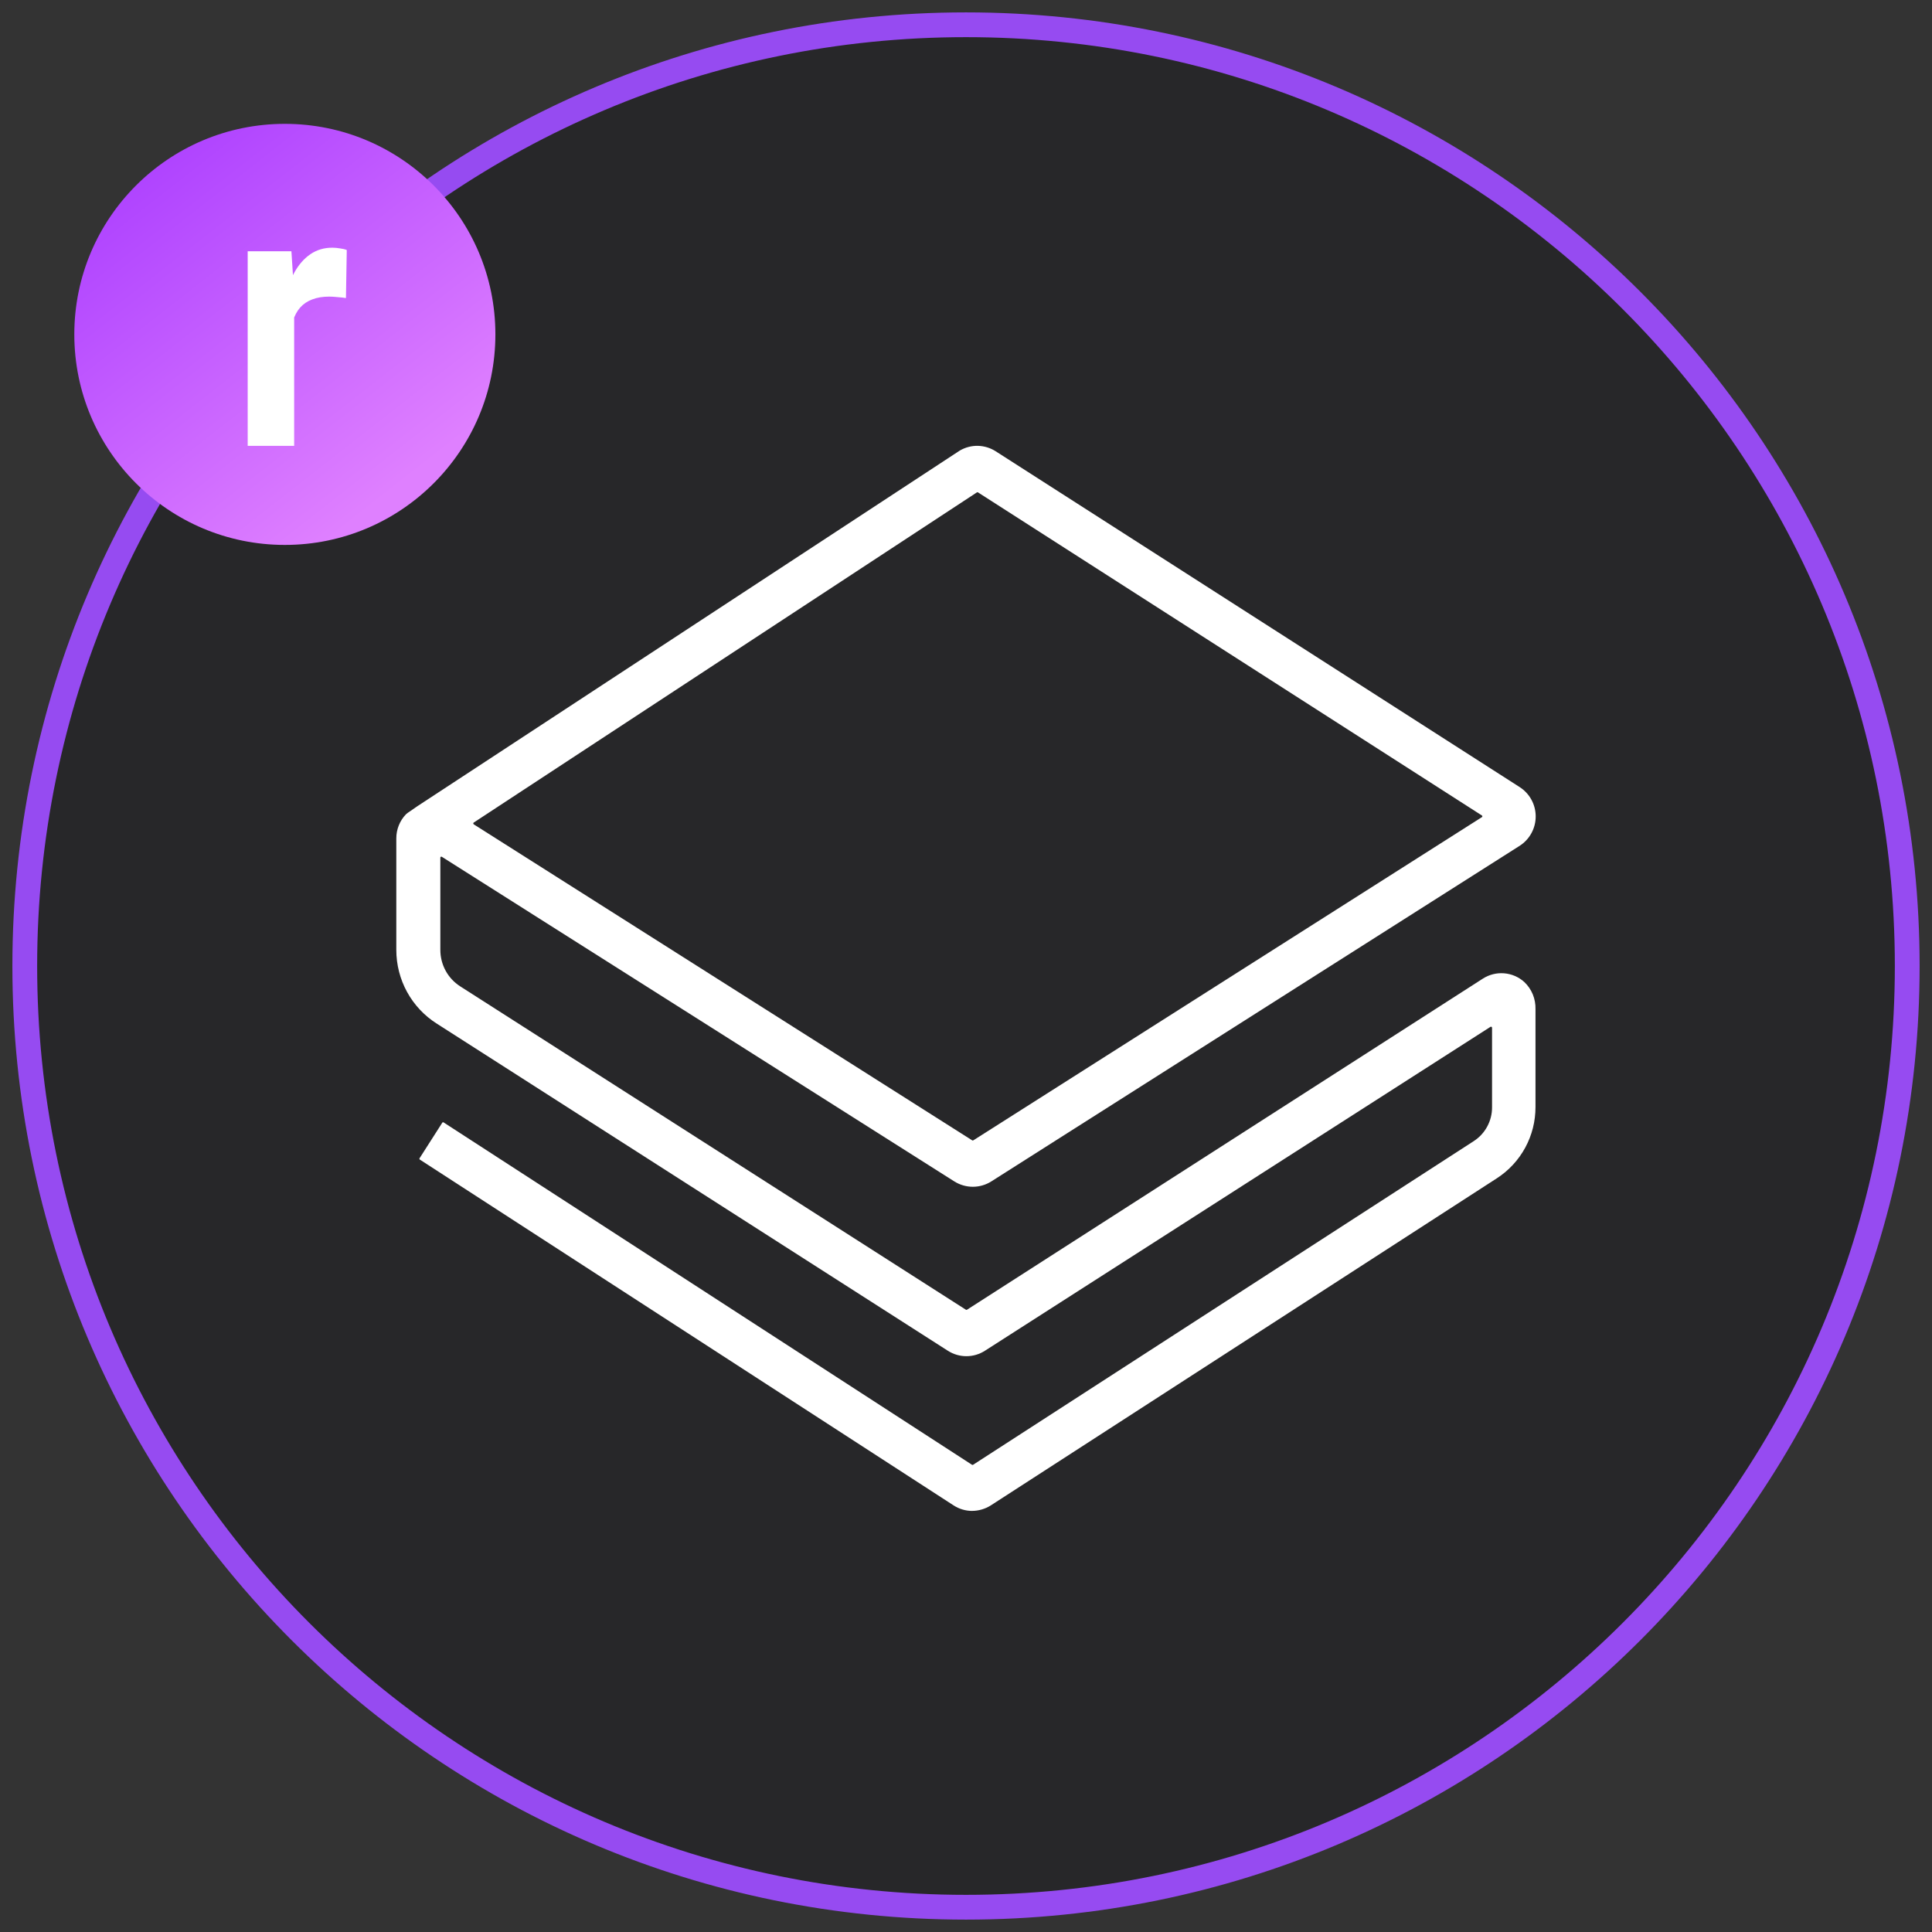 <svg width="78" height="78" viewBox="0 0 78 78" fill="none" xmlns="http://www.w3.org/2000/svg">
<rect x="0" y="0" width="78" height="78" fill="#333333" stroke="none"/>
<g clip-path="url(#clip0_7_114)">
<mask id="mask0_7_114" style="mask-type:luminance" maskUnits="userSpaceOnUse" x="0" y="0" width="78" height="78">
<path d="M78 0H0V78H78V0Z" fill="white"/>
<path d="M0.5 0.5H77.5V77.5H0.5V0.5Z" stroke="white"/>
</mask>
<g mask="url(#mask0_7_114)">
<path fill-rule="evenodd" clip-rule="evenodd" d="M39 1C59.987 1 77 18.013 77 39C77 59.987 59.987 77 39 77C18.013 77 1 59.987 1 39C1 18.013 18.013 1 39 1Z" fill="#272729" stroke="#964BF1"/>
</g>
<path d="M19.124 33.279L39.251 46.039C39.258 46.044 39.266 46.046 39.273 46.046C39.281 46.046 39.289 46.044 39.295 46.039L59.828 32.991C59.833 32.988 59.837 32.984 59.84 32.98C59.843 32.975 59.845 32.97 59.846 32.965C59.847 32.96 59.847 32.954 59.846 32.949C59.845 32.944 59.843 32.939 59.84 32.934C59.837 32.93 59.833 32.926 59.828 32.923L39.484 19.879C39.477 19.874 39.47 19.872 39.462 19.872C39.454 19.872 39.446 19.874 39.44 19.879L19.124 33.21C19.12 33.213 19.116 33.217 19.113 33.222C19.11 33.227 19.108 33.233 19.108 33.239C19.107 33.244 19.108 33.25 19.109 33.255C19.111 33.261 19.114 33.266 19.117 33.27C19.119 33.274 19.121 33.277 19.124 33.279ZM39.252 61C38.984 61 38.723 60.922 38.498 60.776L16.943 46.811C16.936 46.803 16.933 46.793 16.933 46.783C16.933 46.773 16.936 46.763 16.943 46.755L17.861 45.319C17.869 45.312 17.878 45.308 17.889 45.308C17.899 45.308 17.909 45.312 17.916 45.319L39.242 59.137C39.248 59.142 39.256 59.144 39.264 59.144C39.272 59.144 39.279 59.142 39.286 59.137L59.496 46.072C59.724 45.925 59.912 45.724 60.041 45.485C60.171 45.246 60.239 44.978 60.238 44.707V41.49C60.237 41.479 60.232 41.469 60.224 41.462C60.216 41.454 60.205 41.45 60.194 41.45C60.188 41.451 60.182 41.452 60.176 41.455L39.763 54.534C39.54 54.677 39.281 54.753 39.016 54.753C38.751 54.753 38.492 54.677 38.268 54.534L17.641 41.331C17.139 41.015 16.724 40.575 16.437 40.053C16.15 39.532 16 38.945 16 38.349V33.849C15.999 33.485 16.139 33.135 16.391 32.874L16.46 32.818L16.856 32.545L38.738 18.198L38.761 18.184C38.981 18.058 39.231 17.994 39.484 18C39.738 18.007 39.984 18.082 40.198 18.219L61.352 31.776C61.55 31.903 61.714 32.078 61.827 32.285C61.941 32.492 62 32.725 62 32.962C62 33.198 61.941 33.431 61.827 33.638C61.714 33.846 61.55 34.021 61.352 34.148L40.017 47.7C39.795 47.839 39.538 47.913 39.276 47.913C39.013 47.913 38.757 47.839 38.534 47.7L17.838 34.591C17.829 34.586 17.818 34.584 17.807 34.587C17.797 34.589 17.788 34.596 17.782 34.605C17.779 34.611 17.777 34.619 17.778 34.626V38.347C17.777 38.641 17.85 38.93 17.99 39.188C18.13 39.446 18.333 39.663 18.579 39.821L38.996 52.877C39.003 52.881 39.011 52.884 39.019 52.884C39.026 52.884 39.034 52.881 39.04 52.877L59.865 39.511C60.121 39.346 60.425 39.27 60.728 39.295C61.031 39.32 61.318 39.444 61.544 39.65C61.691 39.79 61.806 39.96 61.884 40.148C61.961 40.337 61.997 40.54 61.992 40.743V44.691C61.993 45.264 61.852 45.828 61.579 46.331C61.307 46.834 60.913 47.259 60.434 47.569L39.994 60.782C39.771 60.921 39.514 60.996 39.252 60.999L39.252 61Z" fill="white"/>
<path d="M11.5 22C16.194 22 20 18.194 20 13.5C20 8.806 16.194 5 11.5 5C6.806 5 3 8.806 3 13.5C3 18.194 6.806 22 11.5 22Z" fill="url(#paint0_linear_7_114)"/>
<path d="M11.876 11.858V18H10V10.145H11.765L11.876 11.858ZM14 10.094L13.967 12.033C13.876 12.018 13.765 12.006 13.635 11.996C13.509 11.982 13.394 11.975 13.29 11.975C13.025 11.975 12.795 12.013 12.599 12.091C12.408 12.163 12.248 12.272 12.117 12.418C11.991 12.563 11.896 12.739 11.831 12.947C11.77 13.155 11.735 13.393 11.726 13.659L11.348 13.528C11.348 13.02 11.394 12.553 11.485 12.127C11.577 11.696 11.709 11.321 11.883 11.002C12.061 10.682 12.278 10.436 12.534 10.261C12.79 10.087 13.084 10 13.414 10C13.518 10 13.624 10.01 13.733 10.029C13.841 10.043 13.931 10.065 14 10.094Z" fill="white"/>
</g>
<defs>
<linearGradient id="paint0_linear_7_114" x1="6.036" y1="5" x2="16.964" y2="18.964" gradientUnits="userSpaceOnUse">
<stop stop-color="#AB3EFF"/>
<stop offset="1" stop-color="#DF80FF"/>
</linearGradient>
<clipPath id="clip0_7_114">
<rect width="78" height="78" fill="white"/>
</clipPath>
</defs>
</svg>
